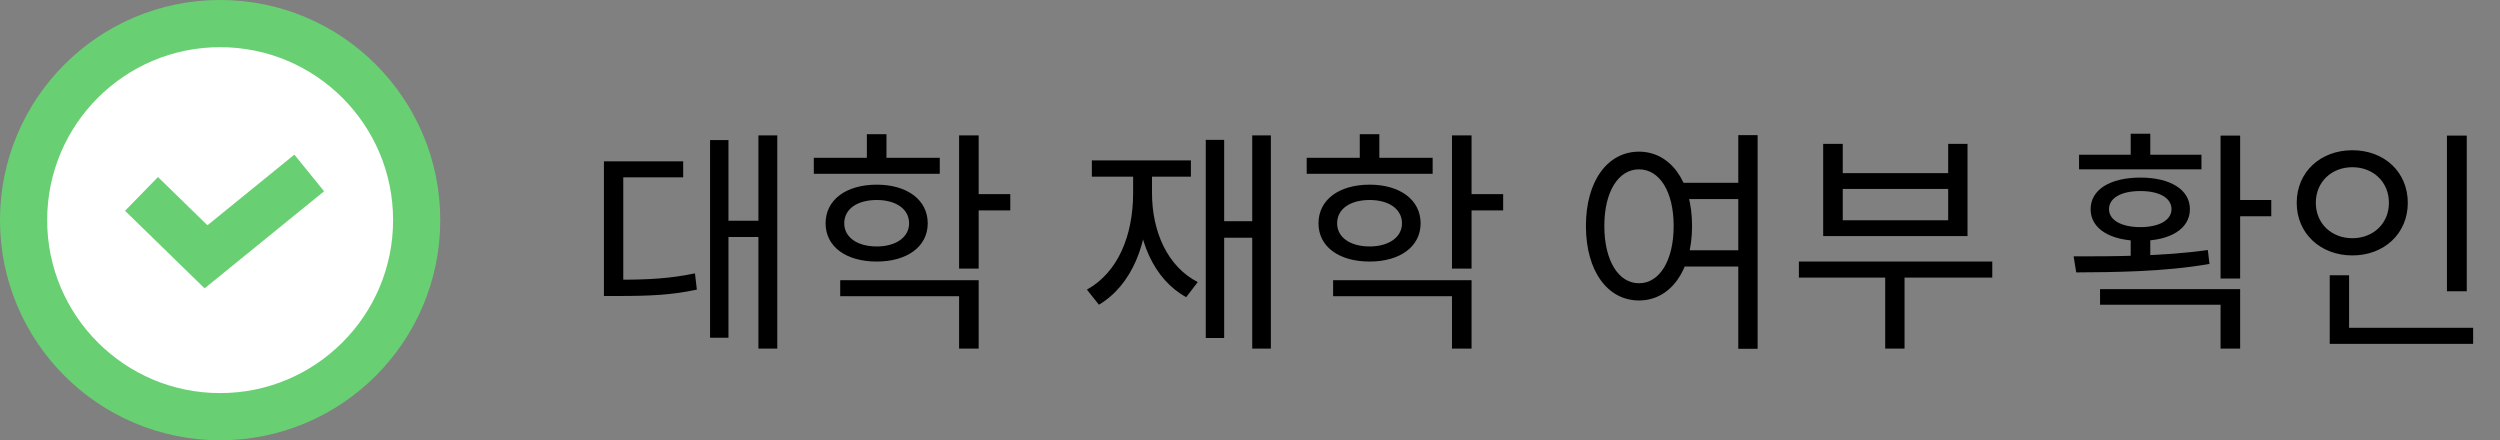 <svg width="159" height="28" viewBox="0 0 159 28" fill="none" xmlns="http://www.w3.org/2000/svg">
<rect x="0" y="0" width="159" height="28" fill="#808080" stroke="none"/>
<circle cx="14" cy="14" r="12.5" fill="white" stroke="#68D073" stroke-width="3"/>
<path d="M9 12.333L13.103 16.333L19.667 11" stroke="#68D073" stroke-width="3"/>
<path d="M48.235 8.61V22.17H49.435V8.61H48.235ZM45.94 14.04V15.075H48.55V14.04H45.94ZM45.16 8.91V21.48H46.33V8.91H45.16ZM38.41 17.79V18.825H39.295C41.335 18.825 42.7 18.765 44.32 18.42L44.2 17.385C42.625 17.715 41.275 17.79 39.295 17.79H38.41ZM38.41 10.26V18.255H39.64V11.28H43.45V10.26H38.41ZM51.758 10.035V11.055H59.769V10.035H51.758ZM55.764 11.745C53.813 11.745 52.508 12.705 52.508 14.205C52.508 15.69 53.813 16.635 55.764 16.635C57.684 16.635 59.004 15.69 59.004 14.205C59.004 12.705 57.684 11.745 55.764 11.745ZM55.764 12.72C56.978 12.72 57.819 13.29 57.819 14.205C57.819 15.09 56.978 15.675 55.764 15.675C54.519 15.675 53.694 15.09 53.694 14.205C53.694 13.29 54.519 12.72 55.764 12.72ZM60.998 8.61V17.085H62.243V8.61H60.998ZM61.898 12.345V13.38H64.254V12.345H61.898ZM53.438 17.82V18.84H60.998V22.17H62.243V17.82H53.438ZM55.133 8.535V10.605H56.379V8.535H55.133ZM79.642 8.61V22.17H80.827V8.61H79.642ZM77.497 14.07V15.12H80.107V14.07H77.497ZM76.687 8.895V21.495H77.857V8.895H76.687ZM72.067 10.71V12.27C72.067 15.03 71.077 17.34 69.127 18.42L69.892 19.38C71.977 18.135 73.042 15.525 73.042 12.27V10.71H72.067ZM72.292 10.71V12.27C72.292 15.255 73.372 17.76 75.442 18.9L76.177 17.94C74.272 16.965 73.267 14.76 73.267 12.27V10.71H72.292ZM69.442 10.2V11.235H75.742V10.2H69.442ZM83.106 10.035V11.055H91.116V10.035H83.106ZM87.111 11.745C85.161 11.745 83.856 12.705 83.856 14.205C83.856 15.69 85.161 16.635 87.111 16.635C89.031 16.635 90.351 15.69 90.351 14.205C90.351 12.705 89.031 11.745 87.111 11.745ZM87.111 12.72C88.326 12.72 89.166 13.29 89.166 14.205C89.166 15.09 88.326 15.675 87.111 15.675C85.866 15.675 85.041 15.09 85.041 14.205C85.041 13.29 85.866 12.72 87.111 12.72ZM92.346 8.61V17.085H93.591V8.61H92.346ZM93.246 12.345V13.38H95.601V12.345H93.246ZM84.786 17.82V18.84H92.346V22.17H93.591V17.82H84.786ZM86.481 8.535V10.605H87.726V8.535H86.481ZM106.73 11.625V12.66H110.825V11.625H106.73ZM106.73 15.915V16.95H110.825V15.915H106.73ZM104.24 9.645C102.26 9.645 100.865 11.49 100.865 14.37C100.865 17.265 102.26 19.11 104.24 19.11C106.205 19.11 107.615 17.265 107.615 14.37C107.615 11.49 106.205 9.645 104.24 9.645ZM104.24 10.77C105.545 10.77 106.445 12.18 106.445 14.37C106.445 16.575 105.545 18.015 104.24 18.015C102.935 18.015 102.035 16.575 102.035 14.37C102.035 12.18 102.935 10.77 104.24 10.77ZM110.555 8.595V22.185H111.785V8.595H110.555ZM114.409 16.635V17.655H126.709V16.635H114.409ZM119.899 17.115V22.17H121.129V17.115H119.899ZM115.954 9.15V15.015H125.134V9.15H123.904V11.01H117.199V9.15H115.954ZM117.199 12.015H123.904V14.01H117.199V12.015ZM135.513 14.97V16.71H136.758V14.97H135.513ZM141.228 8.625V17.715H142.473V8.625H141.228ZM141.948 12.72V13.755H144.453V12.72H141.948ZM132.048 17.325C134.418 17.31 137.628 17.295 140.523 16.785L140.418 15.9C137.613 16.305 134.313 16.305 131.883 16.305L132.048 17.325ZM133.563 18.39V19.38H141.228V22.17H142.473V18.39H133.563ZM132.228 9.84V10.77H140.013V9.84H132.228ZM136.128 11.295C134.208 11.295 132.963 12.06 132.963 13.305C132.963 14.55 134.208 15.315 136.128 15.315C138.033 15.315 139.278 14.55 139.278 13.305C139.278 12.06 138.033 11.295 136.128 11.295ZM136.128 12.15C137.328 12.15 138.108 12.585 138.108 13.305C138.108 13.995 137.328 14.445 136.128 14.445C134.913 14.445 134.133 13.995 134.133 13.305C134.133 12.585 134.913 12.15 136.128 12.15ZM135.513 8.505V10.29H136.758V8.505H135.513ZM155.626 8.625V18.525H156.886V8.625H155.626ZM148.171 20.85V21.87H157.291V20.85H148.171ZM148.171 17.505V21.195H149.401V17.505H148.171ZM149.611 9.555C147.586 9.555 146.071 10.935 146.071 12.9C146.071 14.85 147.586 16.245 149.611 16.245C151.636 16.245 153.136 14.85 153.136 12.9C153.136 10.935 151.636 9.555 149.611 9.555ZM149.611 10.635C150.931 10.635 151.936 11.565 151.936 12.9C151.936 14.22 150.931 15.15 149.611 15.15C148.291 15.15 147.286 14.22 147.286 12.9C147.286 11.565 148.291 10.635 149.611 10.635Z" fill="black"/>
</svg>
